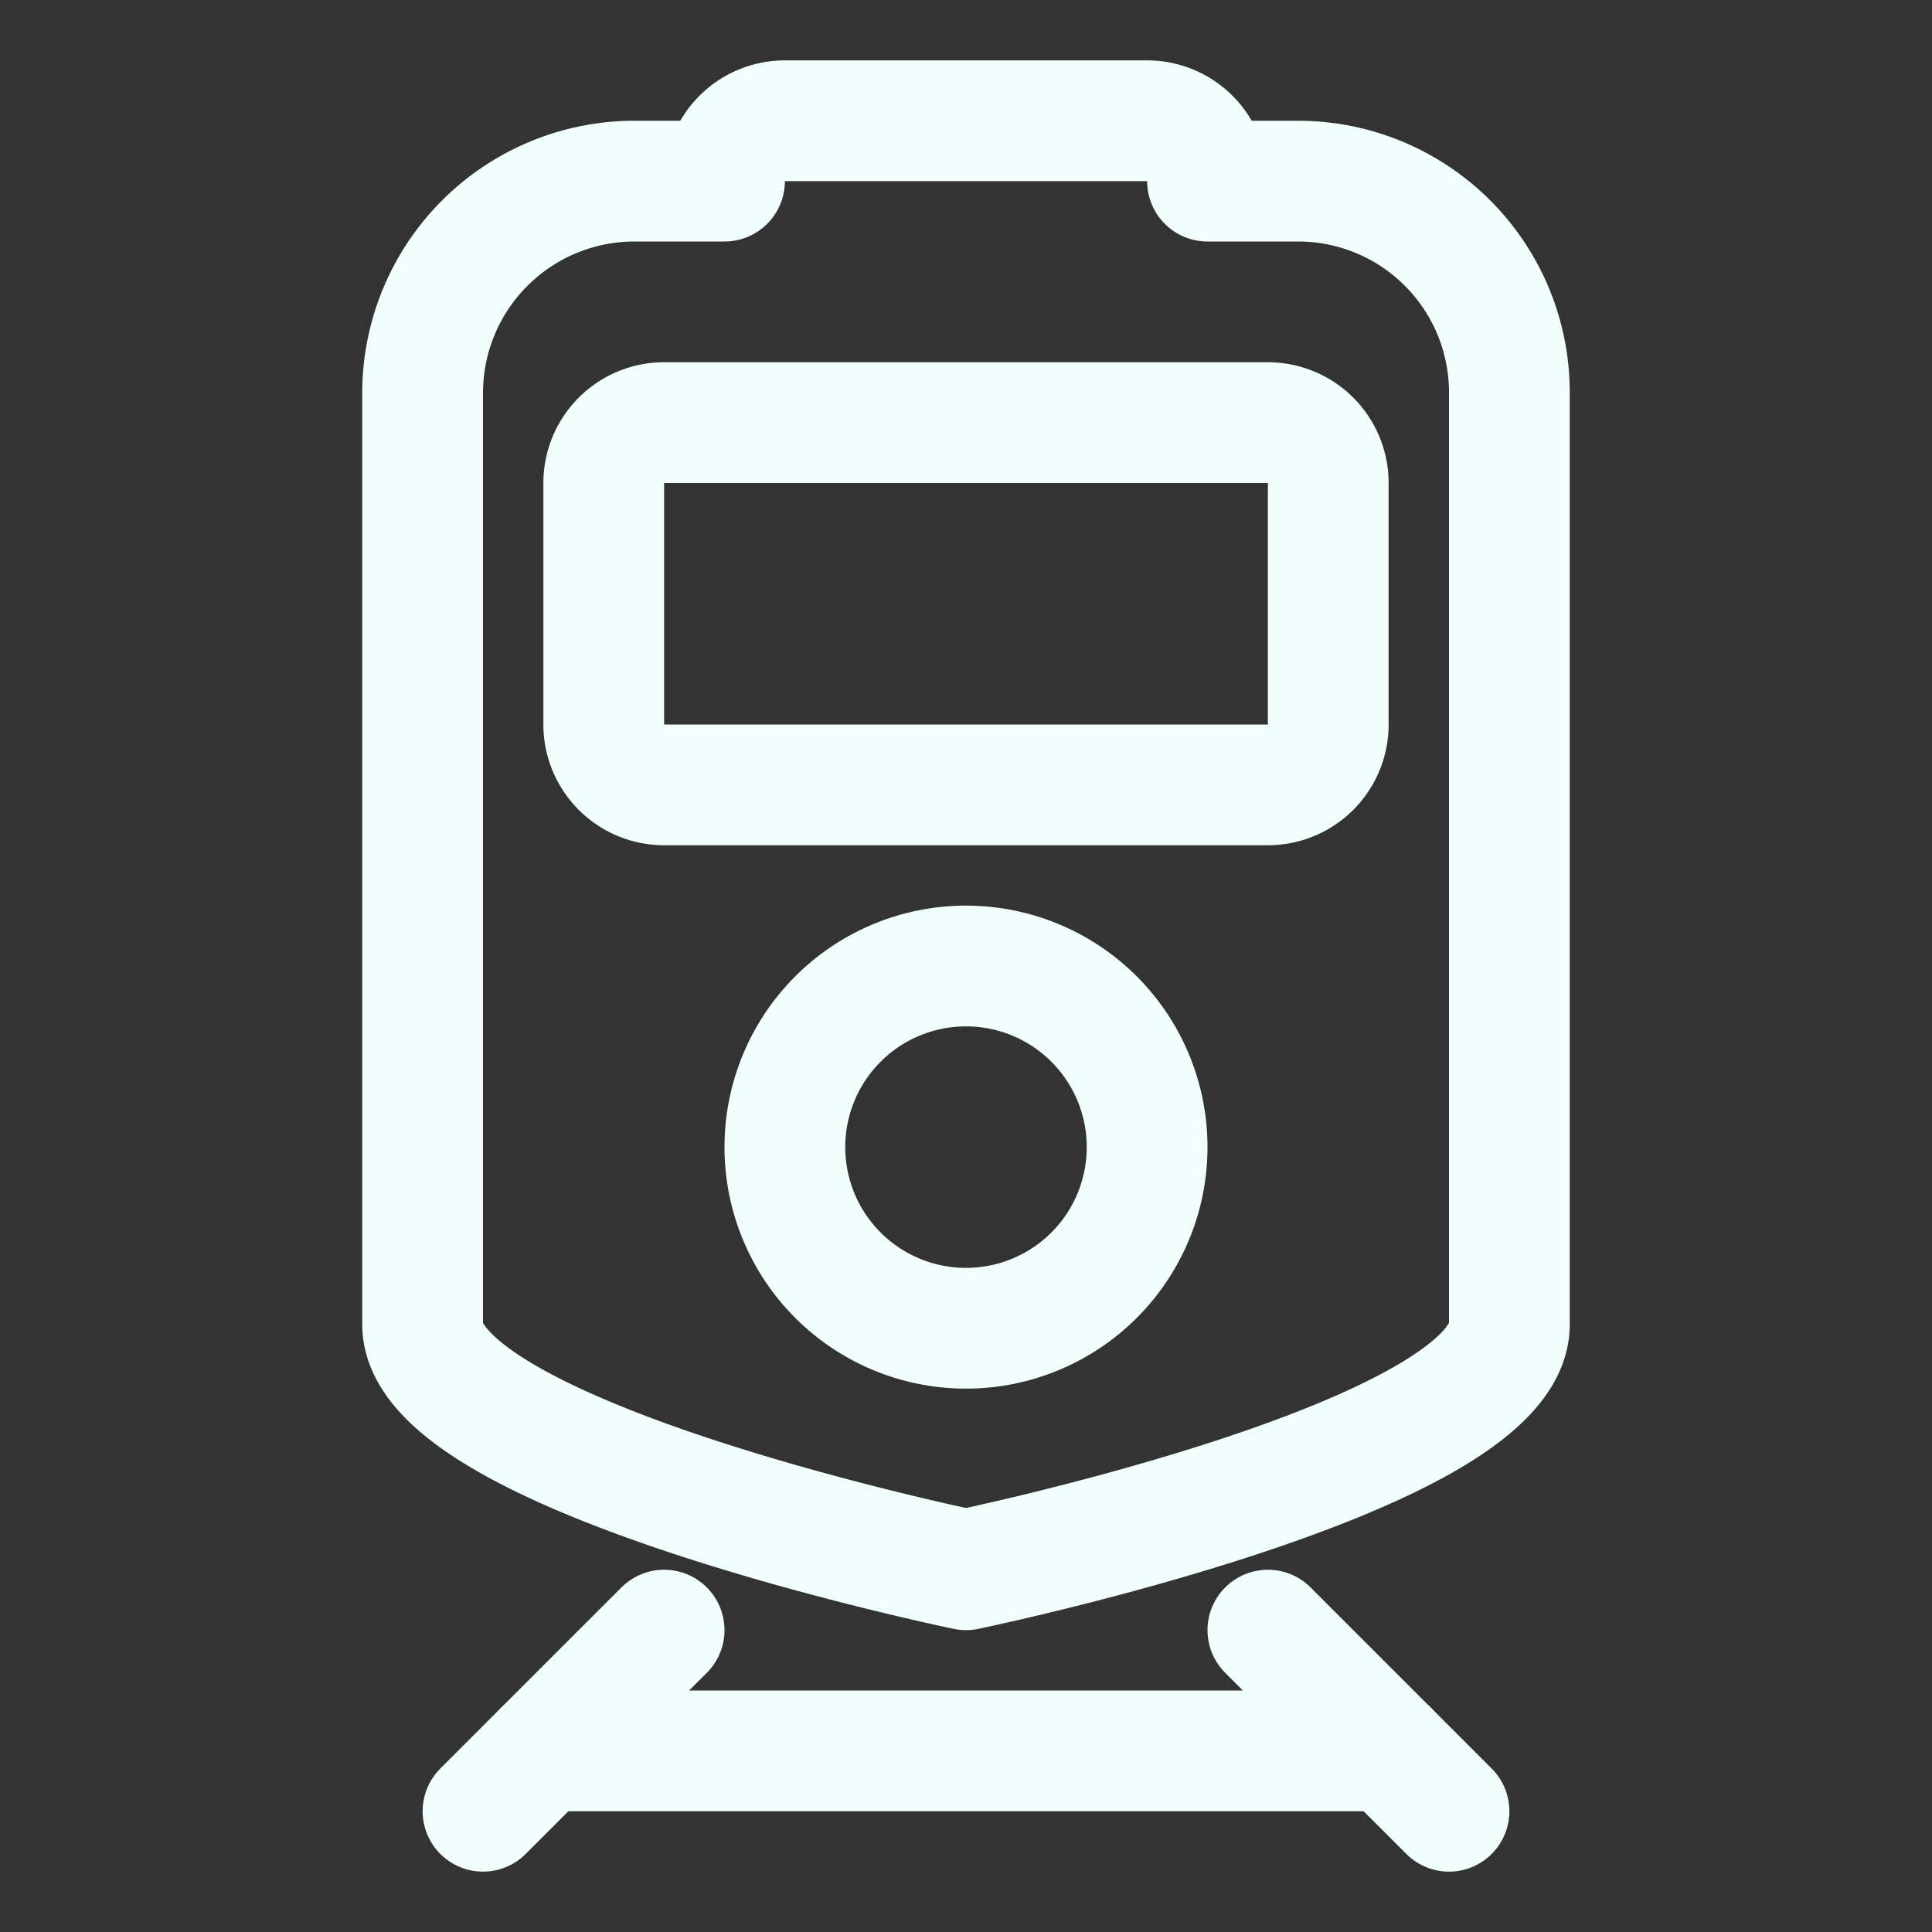<?xml version="1.0" encoding="UTF-8" standalone="no"?>
<svg
   width="512"
   height="512"
   viewBox="0 0 512 512"
   version="1.1"
   id="svg12"
   sodipodi:docname="xp-train.svg"
   inkscape:version="1.2 (1:1.2+202205211824+da316b6974)"
   xmlns:inkscape="http://www.inkscape.org/namespaces/inkscape"
   xmlns:sodipodi="http://sodipodi.sourceforge.net/DTD/sodipodi-0.dtd"
   xmlns="http://www.w3.org/2000/svg"
   xmlns:svg="http://www.w3.org/2000/svg">
  <rect x="0" y="0" width="512" height="512" fill="#333333" stroke="none"/>
  <defs
     id="defs16" />
  <sodipodi:namedview
     id="namedview14"
     pagecolor="#ffffff"
     bordercolor="#000000"
     borderopacity="0.25"
     inkscape:showpageshadow="2"
     inkscape:pageopacity="0.0"
     inkscape:pagecheckerboard="0"
     inkscape:deskcolor="#d1d1d1"
     showgrid="false"
     inkscape:zoom="0.9296875"
     inkscape:cx="256.53782"
     inkscape:cy="255.46218"
     inkscape:window-width="1366"
     inkscape:window-height="704"
     inkscape:window-x="0"
     inkscape:window-y="0"
     inkscape:window-maximized="1"
     inkscape:current-layer="svg12" />
  <title
     id="title2">ionicons-v5-q</title>
  <path
     d="M344,48H320a16,16,0,0,0-16-16H208a16,16,0,0,0-16,16H168a56.16,56.16,0,0,0-56,56V351c0,35.3,144,65,144,65s144-29.7,144-65V104A56,56,0,0,0,344,48ZM256,352a48,48,0,1,1,48-48A48,48,0,0,1,256,352Zm96-160a16,16,0,0,1-16,16H176a16,16,0,0,1-16-16V128a16,16,0,0,1,16-16H336a16,16,0,0,1,16,16Z"
     style="fill:none;stroke:#f0fffb;stroke-linecap:round;stroke-linejoin:round;stroke-width:32px;stroke-opacity:1"
     id="path4" />
  <line
     x1="144"
     y1="464"
     x2="368"
     y2="464"
     style="fill:none;stroke:#f0fffb;stroke-linecap:round;stroke-linejoin:round;stroke-width:32px;stroke-opacity:1"
     id="line6" />
  <line
     x1="336"
     y1="432"
     x2="384"
     y2="480"
     style="fill:none;stroke:#f0fffb;stroke-linecap:round;stroke-linejoin:round;stroke-width:32px;stroke-opacity:1"
     id="line8" />
  <line
     x1="176"
     y1="432"
     x2="128"
     y2="480"
     style="fill:none;stroke:#f0fffb;stroke-linecap:round;stroke-linejoin:round;stroke-width:32px;stroke-opacity:1"
     id="line10" />
</svg>
